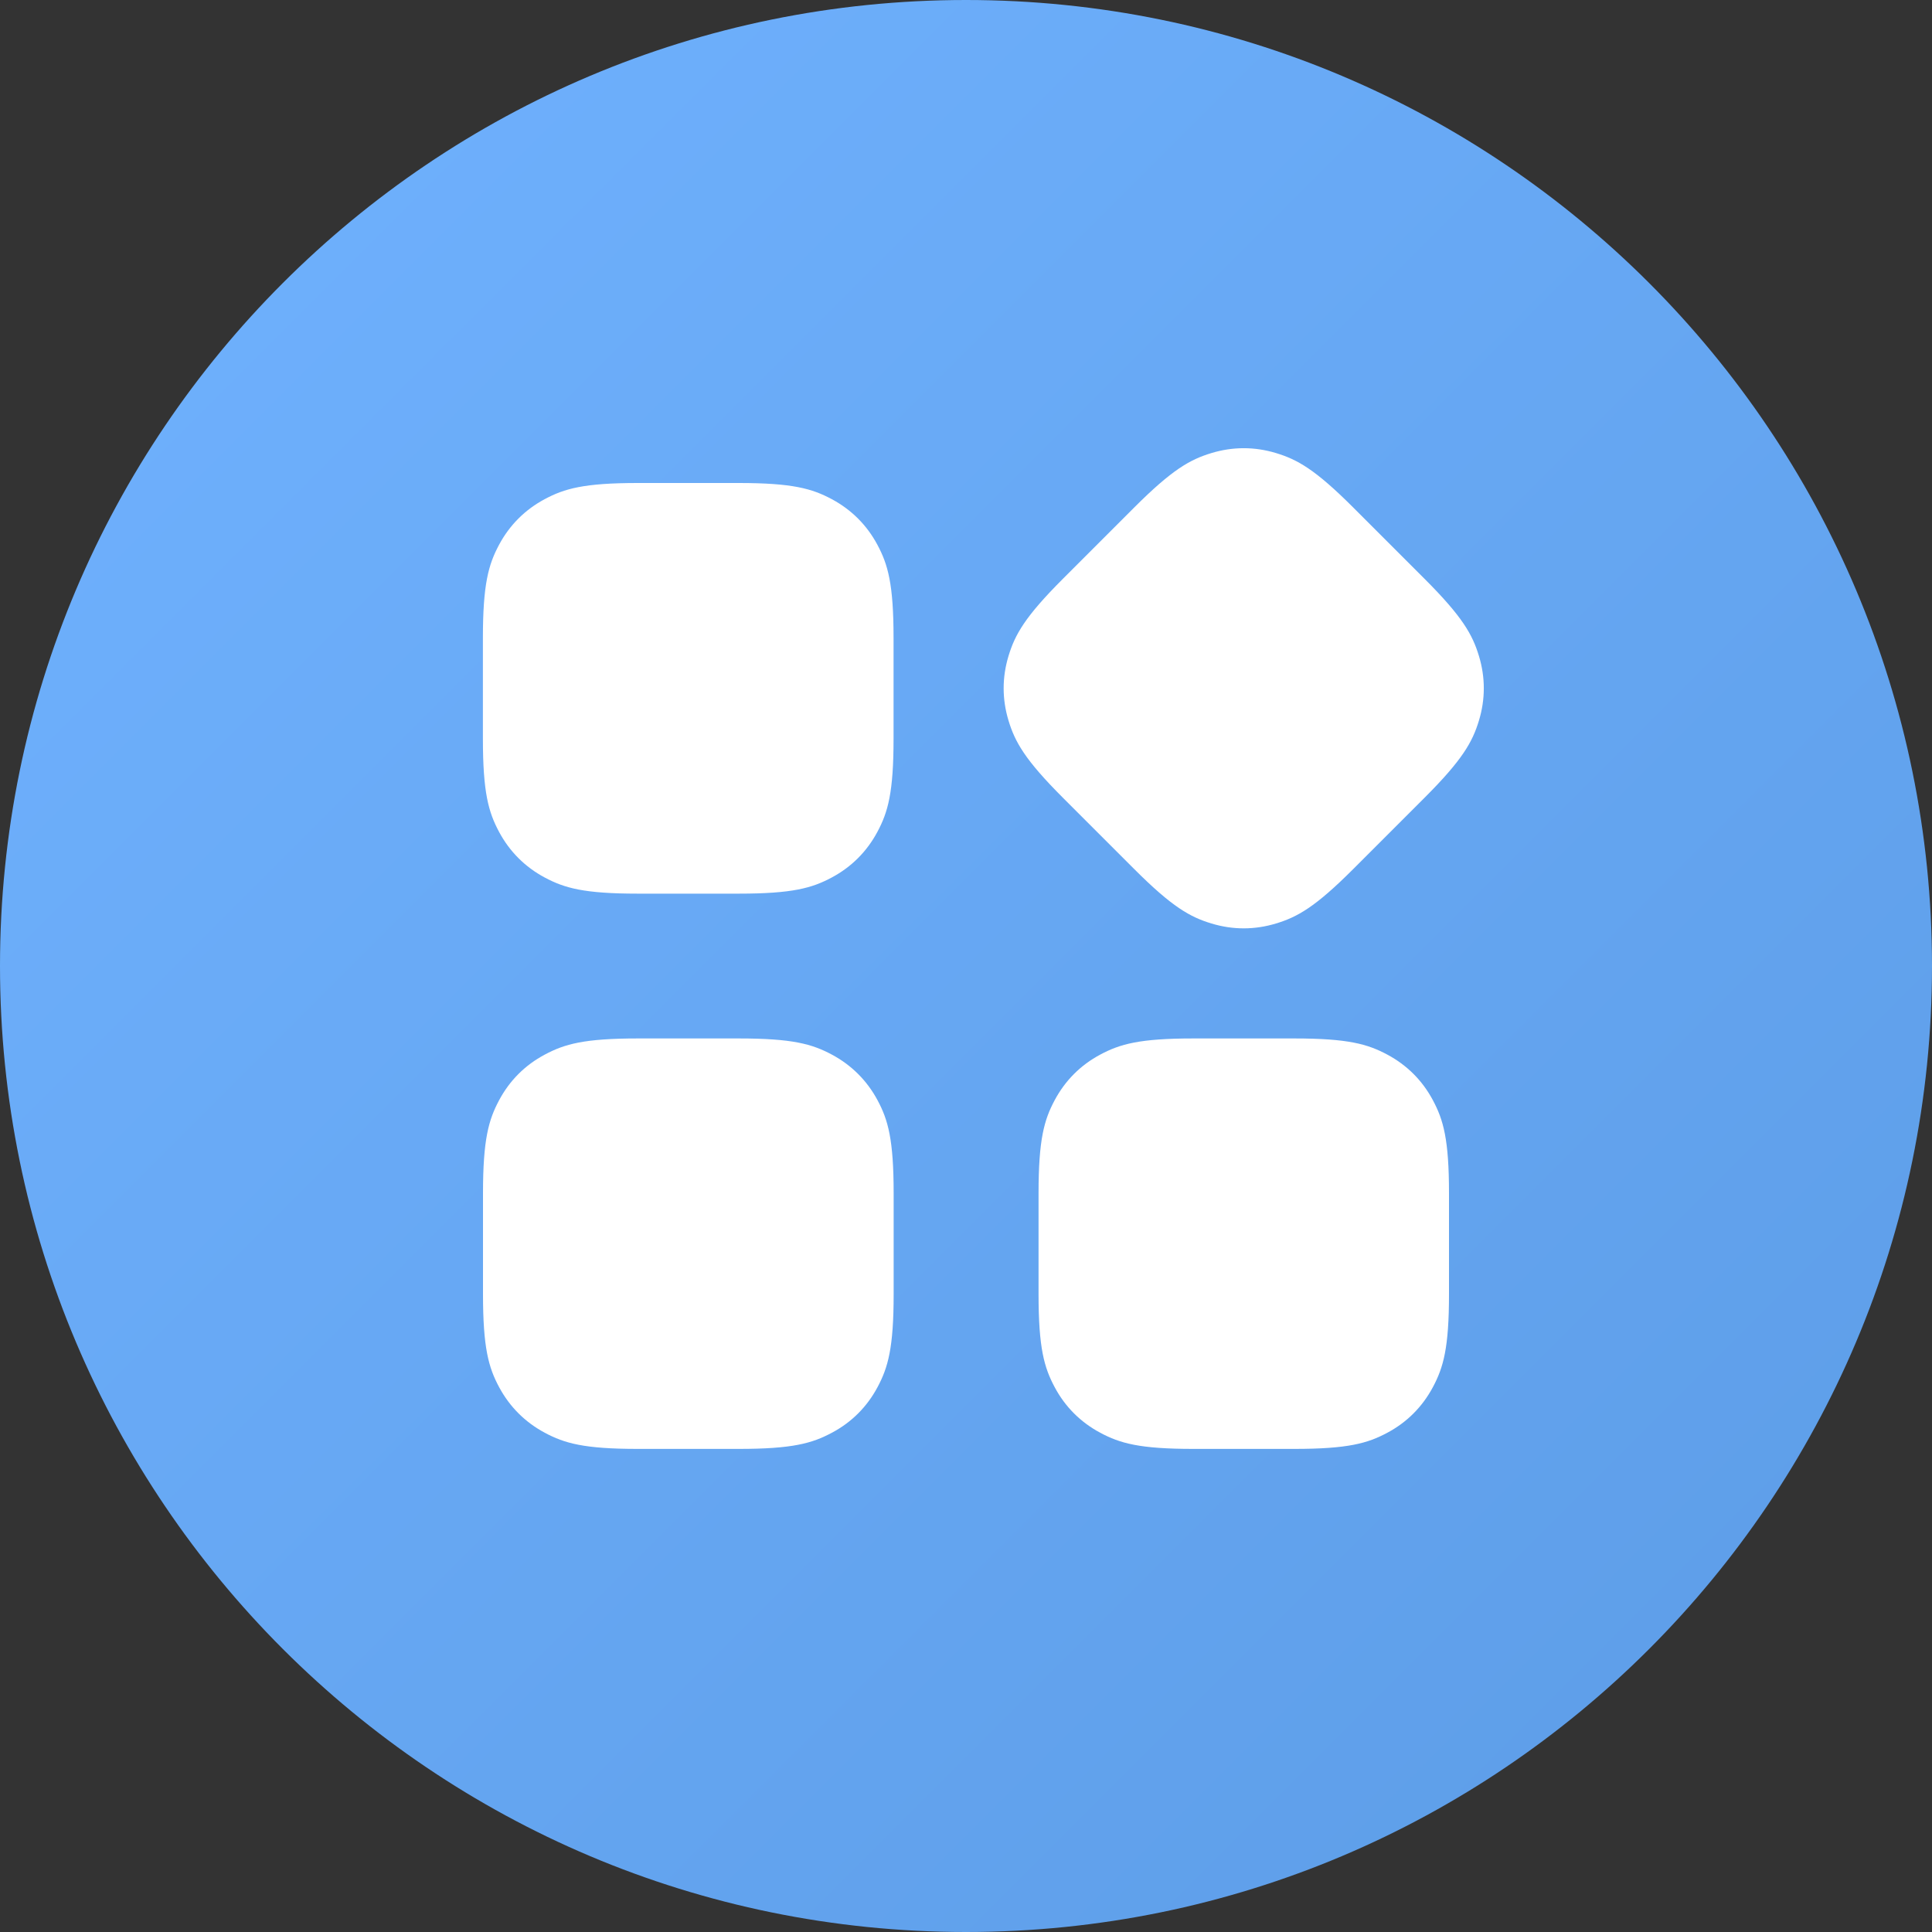 <svg fill="none" height="20" viewBox="0 0 20 20" width="20" xmlns="http://www.w3.org/2000/svg" xmlns:xlink="http://www.w3.org/1999/xlink"><rect x="0" y="0" width="20" height="20" fill="#333333" stroke="none"/><linearGradient id="a" gradientUnits="userSpaceOnUse" x1="-10" x2="10" y1="10" y2="30"><stop offset="0" stop-color="#70b2ff"/><stop offset="1" stop-color="#5c9ce6"/></linearGradient><path d="m0 10c0-5.523 4.477-10 10-10 5.523 0 10 4.477 10 10 0 5.523-4.477 10-10 10-5.523 0-10-4.477-10-10z" fill="url(#a)"/><path d="m7.648 10.75c.557 0 .759.058.963.167.204.109.364.269.473.472s.167.406.167.963v1.045c0 .557-.058.759-.167.963s-.269.364-.473.472c-.204.109-.406.167-.963.167h-1.045c-.557 0-.759-.058-.963-.167-.204-.109-.364-.269-.473-.472s-.167-.406-.167-.963v-1.045c0-.557.058-.759.167-.963s.269-.364.473-.472c.204-.109.406-.167.963-.167zm5.75 0c.557 0 .759.058.963.167.204.109.364.269.472.472.109.204.167.406.167.963v1.045c0 .557-.058.759-.167.963-.109.204-.269.364-.472.472-.204.109-.406.167-.963.167h-1.045c-.557 0-.759-.058-.963-.167-.204-.109-.364-.269-.472-.472-.109-.204-.167-.406-.167-.963v-1.045c0-.557.058-.759.167-.963.109-.204.269-.364.472-.472.204-.109.406-.167.963-.167zm-.189-6.06c.221.067.405.169.799.563l.739.739c.394.394.496.578.563.799s.067.447 0 .668c-.067.221-.169.405-.563.799l-.739.739c-.394.394-.578.496-.799.563s-.447.067-.668 0-.405-.169-.799-.563l-.739-.739c-.394-.394-.496-.578-.563-.799-.067-.221-.067-.447 0-.668s.169-.405.563-.799l.739-.739c.394-.394.578-.496.799-.563.221-.067.447-.067.668 0zm-5.562.31c.557 0 .759.058.963.167.204.109.364.269.473.473s.167.406.167.963v1.045c0 .557-.058.759-.167.963-.109.204-.269.364-.473.473s-.406.167-.963.167h-1.045c-.557 0-.759-.058-.963-.167-.204-.109-.364-.269-.473-.473-.109-.204-.167-.406-.167-.963v-1.045c0-.557.058-.759.167-.963s.269-.364.473-.473c.204-.109.406-.167.963-.167z" fill="#fff"/></svg>
